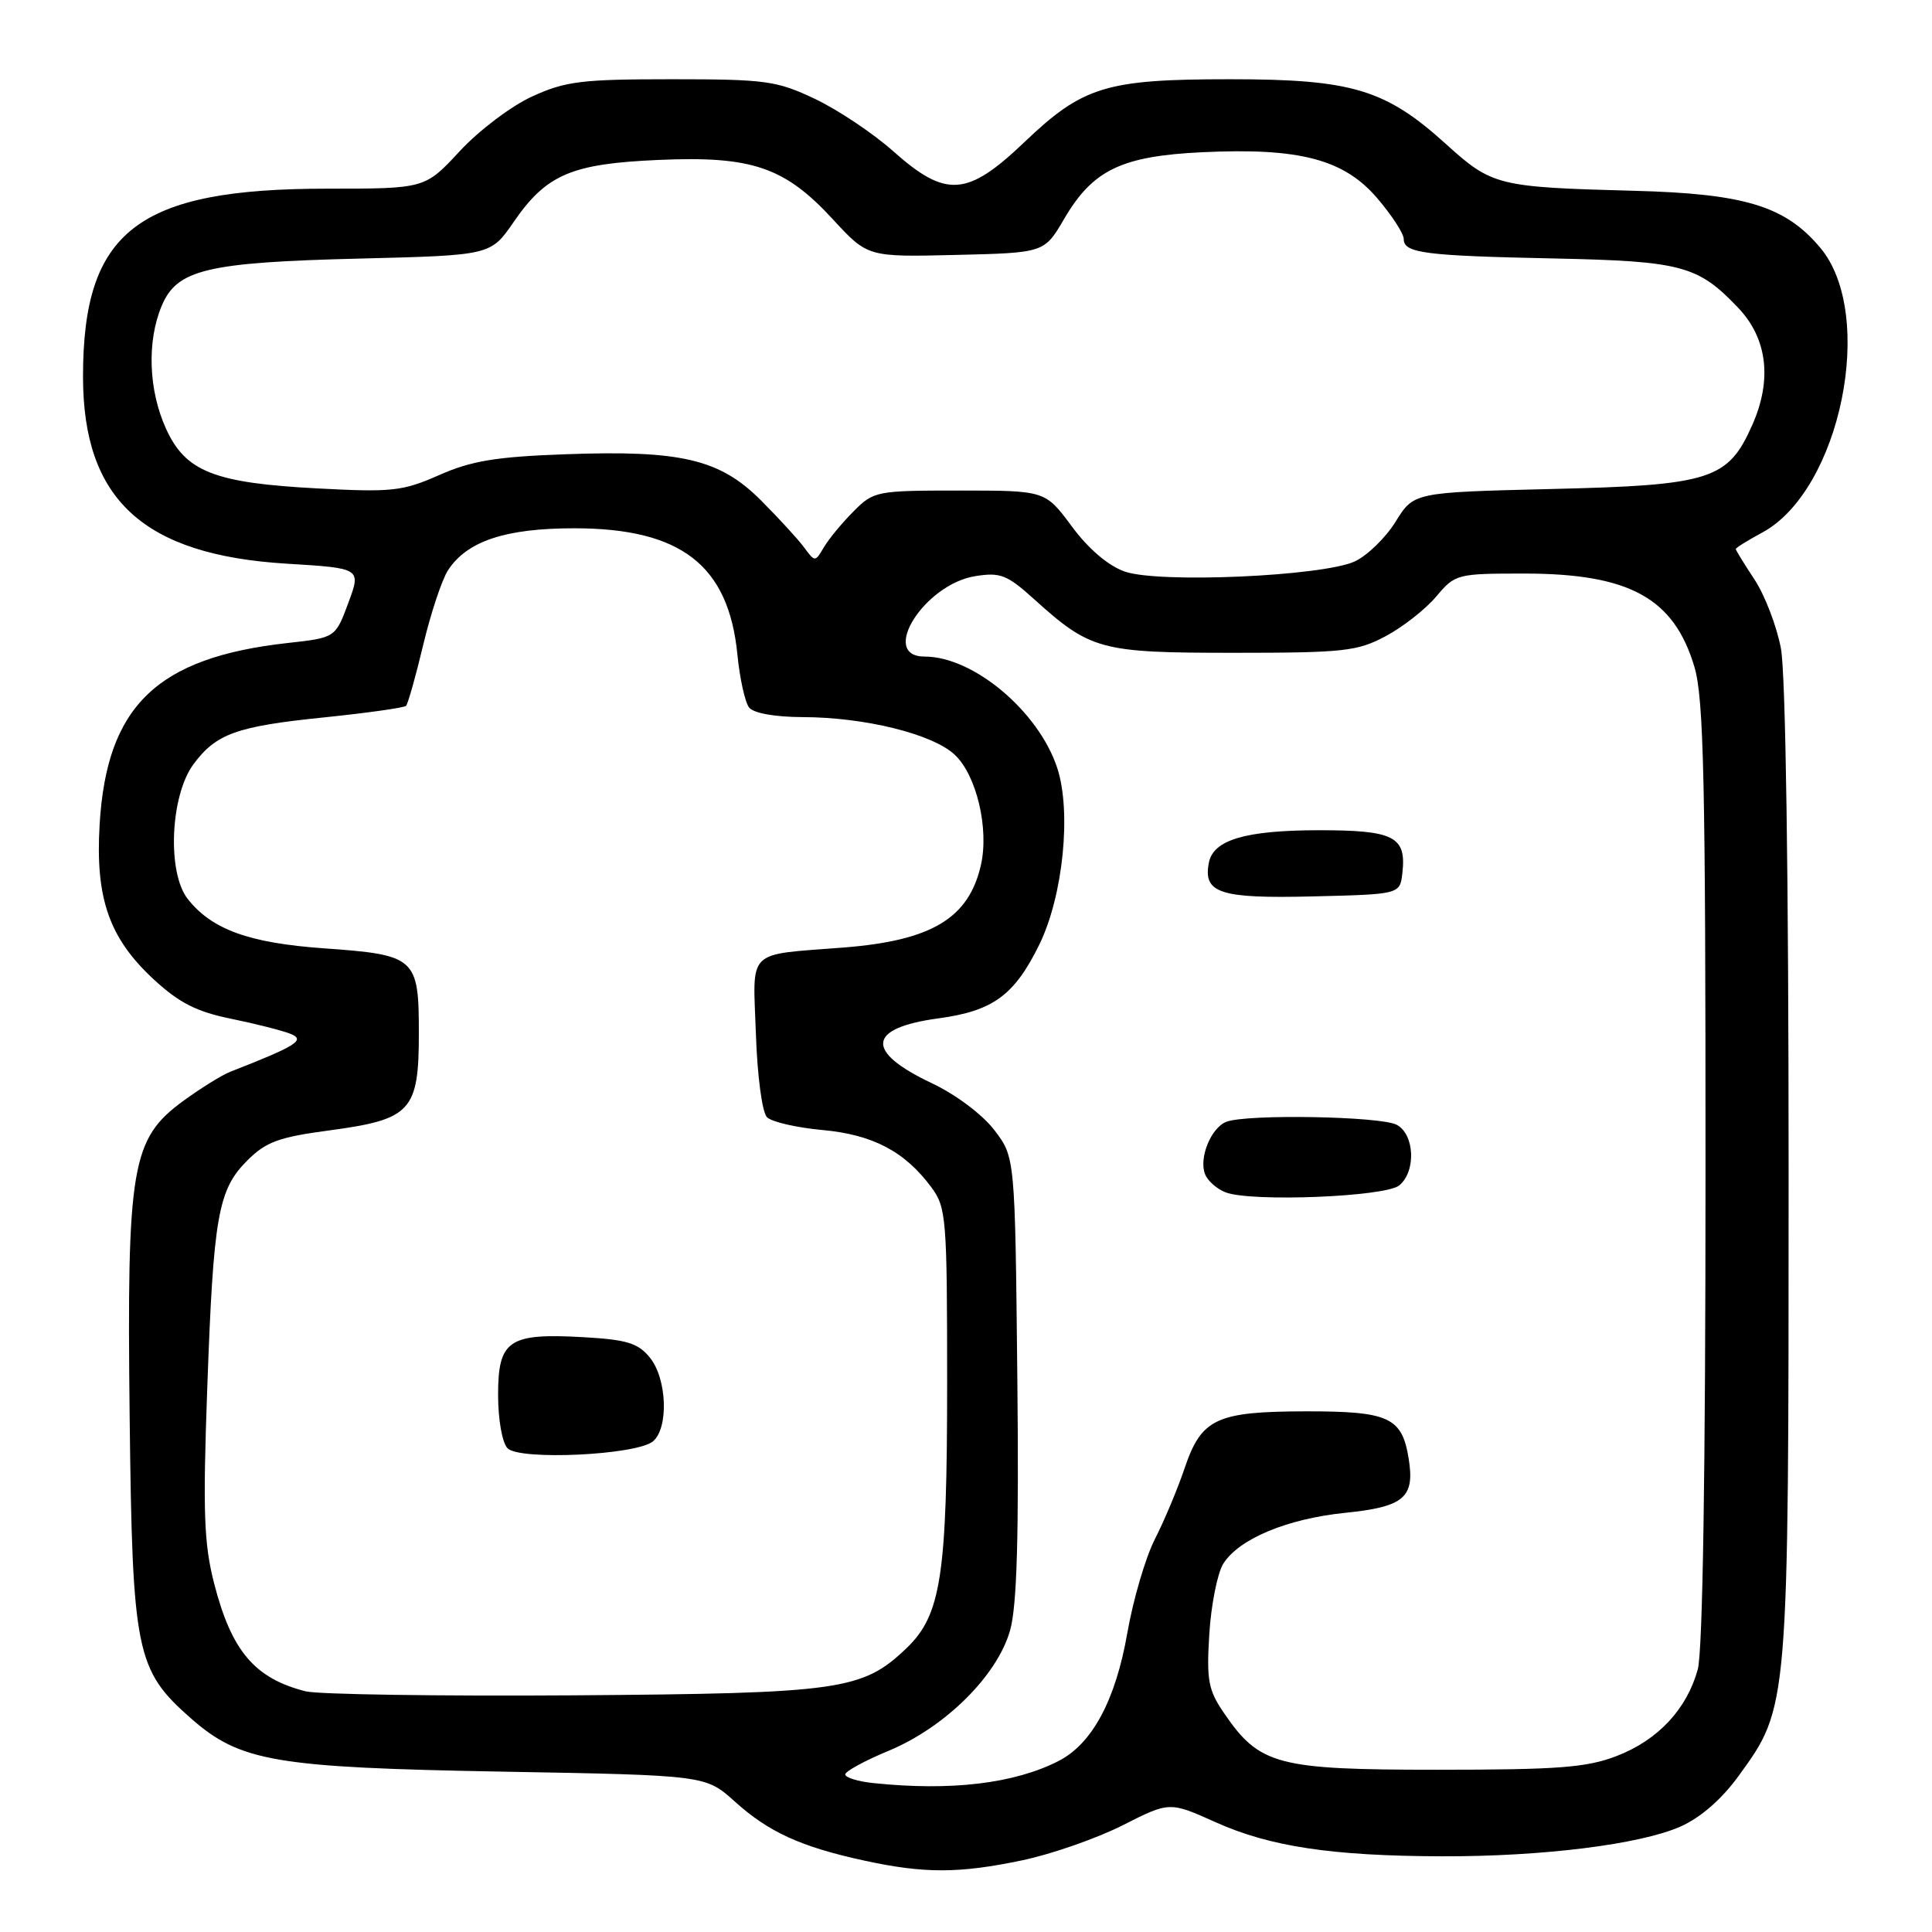 <?xml version="1.0" encoding="UTF-8" standalone="no"?>
<!DOCTYPE svg PUBLIC "-//W3C//DTD SVG 1.1//EN" "http://www.w3.org/Graphics/SVG/1.1/DTD/svg11.dtd" >
<svg xmlns="http://www.w3.org/2000/svg" xmlns:xlink="http://www.w3.org/1999/xlink" version="1.1" viewBox="0 0 256 256">
 <g >
 <path fill="currentColor"
d=" M 135.50 246.49 C 139.35 245.68 145.31 243.60 148.74 241.87 C 154.97 238.71 154.97 238.71 161.11 241.47 C 168.30 244.69 176.46 245.92 191.03 245.97 C 204.39 246.01 217.31 244.40 222.67 242.03 C 225.33 240.85 228.13 238.41 230.36 235.34 C 237.03 226.15 237.00 226.57 237.00 155.32 C 237.00 116.09 236.61 89.20 235.98 85.91 C 235.42 82.96 233.85 78.86 232.48 76.79 C 231.12 74.73 230.00 72.91 230.00 72.75 C 230.00 72.59 231.57 71.61 233.50 70.57 C 243.89 64.97 248.64 41.66 241.18 32.81 C 236.55 27.30 231.17 25.66 216.50 25.28 C 198.44 24.80 197.71 24.62 191.59 19.08 C 183.58 11.83 179.15 10.50 163.00 10.50 C 146.54 10.50 143.50 11.43 135.71 18.86 C 128.16 26.06 125.35 26.25 118.38 20.06 C 115.70 17.67 111.03 14.55 108.00 13.11 C 102.92 10.70 101.48 10.50 89.00 10.50 C 77.06 10.50 74.92 10.76 70.50 12.79 C 67.75 14.04 63.43 17.31 60.91 20.04 C 56.31 25.00 56.31 25.00 43.34 25.00 C 18.24 25.00 11.00 30.57 11.00 49.90 C 11.00 66.20 18.99 73.53 37.98 74.69 C 47.86 75.29 47.86 75.29 46.15 79.90 C 44.44 84.50 44.44 84.50 38.13 85.20 C 20.78 87.12 14.13 93.54 13.20 109.27 C 12.62 119.06 14.47 124.34 20.42 129.82 C 23.75 132.89 26.08 134.07 30.62 134.99 C 33.85 135.65 37.40 136.55 38.50 136.99 C 40.53 137.81 39.30 138.58 30.50 142.02 C 29.40 142.45 26.60 144.19 24.28 145.88 C 17.41 150.91 16.80 154.51 17.18 187.75 C 17.54 219.00 18.01 221.29 25.32 227.71 C 31.83 233.42 36.41 234.21 66.50 234.75 C 93.50 235.23 93.50 235.23 97.36 238.71 C 101.85 242.76 106.11 244.71 114.48 246.53 C 122.47 248.27 127.09 248.26 135.50 246.49 Z  M 115.75 236.27 C 113.69 236.06 112.00 235.54 112.00 235.12 C 112.00 234.71 114.59 233.30 117.74 231.99 C 125.25 228.88 132.18 221.99 133.85 216.00 C 134.76 212.74 135.02 203.46 134.80 182.42 C 134.50 153.34 134.50 153.34 131.76 149.75 C 130.18 147.68 126.65 145.03 123.45 143.52 C 114.58 139.32 114.90 136.22 124.34 134.94 C 131.59 133.96 134.42 131.88 137.72 125.15 C 140.87 118.71 142.00 107.55 140.08 101.73 C 137.60 94.24 128.98 87.00 122.53 87.00 C 116.44 87.00 122.47 77.41 129.24 76.34 C 132.53 75.81 133.45 76.17 136.93 79.31 C 144.51 86.16 145.76 86.50 163.50 86.50 C 178.09 86.50 179.86 86.30 183.62 84.29 C 185.89 83.08 188.90 80.72 190.31 79.04 C 192.82 76.06 193.06 76.00 201.97 76.00 C 215.90 76.00 221.81 79.24 224.52 88.37 C 225.76 92.55 226.00 103.50 225.99 155.43 C 225.99 195.04 225.62 218.85 224.96 221.22 C 223.49 226.51 219.68 230.57 214.22 232.68 C 210.25 234.21 206.49 234.50 190.50 234.50 C 169.18 234.50 166.89 233.89 162.16 226.95 C 160.10 223.94 159.86 222.62 160.24 216.50 C 160.48 212.65 161.31 208.48 162.08 207.22 C 164.14 203.92 170.52 201.25 178.22 200.46 C 186.07 199.66 187.50 198.44 186.65 193.24 C 185.77 187.80 184.03 187.00 173.06 187.01 C 161.18 187.03 159.20 187.96 156.98 194.51 C 156.05 197.27 154.27 201.51 153.03 203.94 C 151.79 206.37 150.14 211.98 149.37 216.41 C 147.82 225.29 144.71 231.08 140.25 233.35 C 134.39 236.34 126.00 237.34 115.75 236.27 Z  M 185.41 157.07 C 187.66 155.21 187.45 150.31 185.07 149.04 C 182.97 147.91 165.21 147.60 162.51 148.64 C 160.47 149.42 158.84 153.41 159.67 155.57 C 160.00 156.45 161.23 157.54 162.39 157.99 C 165.76 159.30 183.59 158.59 185.41 157.07 Z  M 185.82 115.69 C 186.38 110.83 184.73 110.00 174.63 110.01 C 165.00 110.03 160.76 111.29 160.18 114.32 C 159.40 118.35 161.64 119.08 173.90 118.78 C 185.50 118.50 185.50 118.50 185.82 115.69 Z  M 40.50 224.11 C 33.74 222.39 30.67 218.77 28.37 209.80 C 27.02 204.52 26.87 200.33 27.46 184.00 C 28.28 161.09 28.88 157.65 32.78 153.76 C 35.23 151.31 36.96 150.67 43.60 149.79 C 54.49 148.33 55.50 147.24 55.50 136.89 C 55.50 126.89 55.08 126.52 42.93 125.66 C 32.99 124.95 28.07 123.17 24.88 119.12 C 22.12 115.63 22.56 105.42 25.64 101.26 C 28.63 97.22 31.35 96.24 42.93 95.06 C 48.66 94.47 53.55 93.78 53.80 93.53 C 54.05 93.28 55.08 89.64 56.08 85.44 C 57.08 81.25 58.56 76.80 59.37 75.55 C 61.90 71.69 66.99 70.00 76.09 70.00 C 90.24 70.00 96.54 74.88 97.71 86.73 C 98.02 89.90 98.72 93.06 99.26 93.75 C 99.85 94.50 102.68 95.01 106.37 95.02 C 114.60 95.04 123.59 97.26 126.51 100.01 C 129.39 102.71 131.07 109.77 129.98 114.61 C 128.38 121.67 123.47 124.63 111.81 125.55 C 98.75 126.58 99.76 125.58 100.16 136.99 C 100.35 142.59 100.99 147.40 101.63 148.04 C 102.26 148.66 105.55 149.42 108.95 149.73 C 115.64 150.34 119.88 152.56 123.41 157.32 C 125.39 160.00 125.50 161.37 125.50 183.32 C 125.50 208.79 124.70 213.99 120.13 218.38 C 114.28 223.98 111.40 224.38 76.00 224.64 C 58.12 224.76 42.15 224.52 40.50 224.11 Z  M 86.52 190.99 C 88.62 189.24 88.39 182.70 86.12 179.90 C 84.55 177.96 83.08 177.51 77.25 177.18 C 67.40 176.63 66.00 177.58 66.00 184.84 C 66.00 188.09 66.54 191.17 67.25 191.90 C 68.83 193.54 84.32 192.81 86.52 190.99 Z  M 149.02 75.73 C 146.84 74.96 144.21 72.72 142.02 69.75 C 138.50 65.00 138.50 65.00 127.17 65.00 C 116.15 65.00 115.77 65.07 113.11 67.75 C 111.60 69.26 109.83 71.40 109.18 72.50 C 108.00 74.50 108.00 74.50 106.52 72.50 C 105.70 71.40 103.13 68.60 100.80 66.27 C 95.36 60.84 90.24 59.63 74.95 60.19 C 65.73 60.52 62.47 61.06 58.19 62.95 C 53.35 65.09 51.95 65.24 42.10 64.72 C 28.38 64.00 24.58 62.50 21.99 56.79 C 19.68 51.70 19.45 45.24 21.42 40.54 C 23.44 35.70 27.38 34.76 47.76 34.26 C 65.02 33.83 65.02 33.83 68.06 29.42 C 72.40 23.11 75.71 21.69 87.30 21.19 C 99.65 20.65 103.98 22.13 110.37 29.07 C 114.97 34.06 114.97 34.06 126.67 33.78 C 138.37 33.50 138.37 33.50 140.99 29.03 C 144.79 22.52 148.58 20.68 159.32 20.17 C 172.19 19.56 178.07 21.10 182.48 26.25 C 184.42 28.51 186.00 30.95 186.00 31.66 C 186.00 33.54 188.69 33.89 206.00 34.25 C 222.85 34.61 224.99 35.18 230.33 40.80 C 234.18 44.85 234.84 50.31 232.20 56.28 C 228.97 63.58 226.72 64.30 205.41 64.80 C 187.33 65.24 187.33 65.24 184.93 69.12 C 183.61 71.25 181.17 73.62 179.52 74.39 C 175.23 76.36 153.51 77.32 149.02 75.73 Z "/>
</g>
</svg>